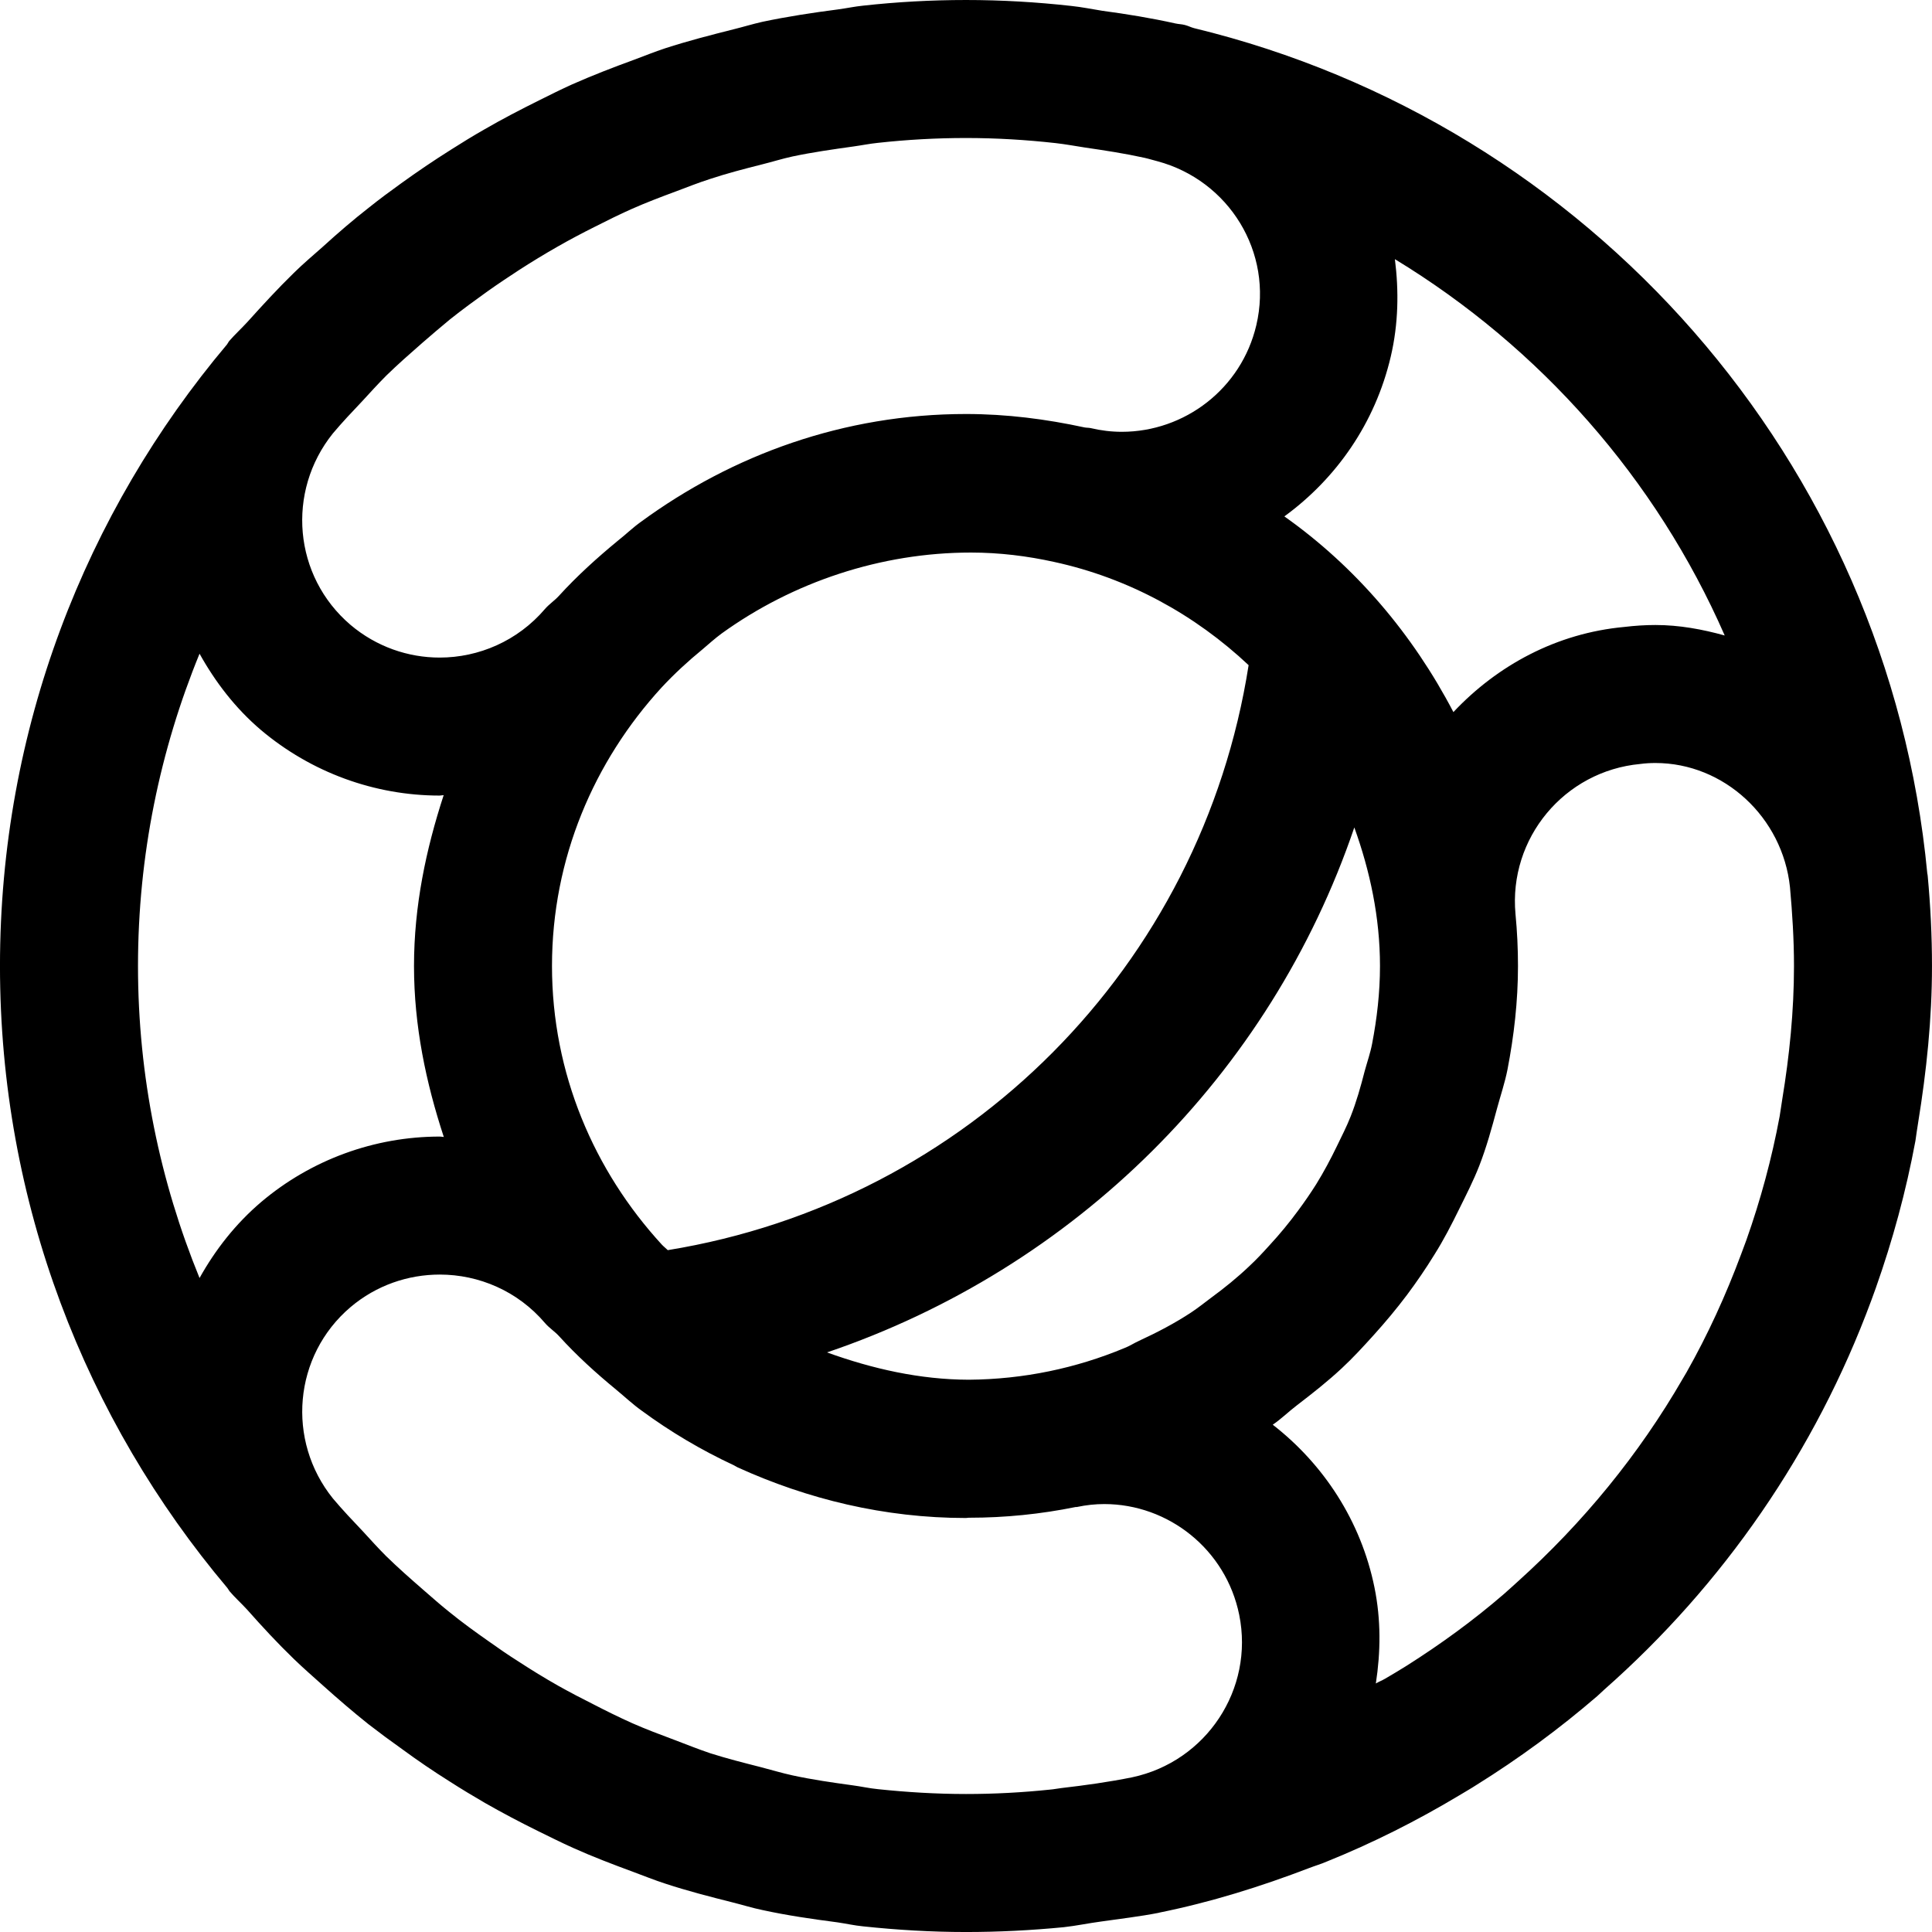 <svg width="14" height="14" viewBox="0 0 14 14" xmlns="http://www.w3.org/2000/svg"><title>meetings/webex-teams_14</title><path d="M1.446 4.737c.113.203.258.394.445.553.364.307.823.475 1.295.475.01 0 .019-.003.029-.003-.128.392-.215.803-.215 1.238 0 .435.087.846.216 1.239-.01-.001-.02-.003-.029-.003-.473 0-.932.168-1.293.473-.186.158-.333.346-.448.552-.286-.699-.446-1.461-.446-2.261 0-.801.16-1.565.446-2.263m11.052-.132c-.162-.045-.329-.076-.502-.076-.074 0-.15.005-.225.014-.491.045-.92.278-1.239.617-.295-.565-.709-1.053-1.225-1.418.377-.275.658-.676.771-1.158.056-.239.059-.477.03-.706 1.051.639 1.892 1.589 2.39 2.727m-7.704.377c.092-.099.192-.191.297-.277.046-.039.09-.079.139-.115.516-.372 1.153-.586 1.806-.586.206 0 .409.025.603.068.539.117 1.021.383 1.409.748-.341 2.179-2.036 3.886-4.209 4.239-.014-.014-.03-.026-.043-.04-.49-.534-.796-1.239-.796-2.019 0-.78.305-1.484.794-2.018m5.149 2.581c-.013.068-.036.133-.054.199-.029.113-.06.223-.102.329-.029.074-.065.143-.099.214-.046.095-.095.187-.15.276-.041.065-.085.129-.131.191-.064.087-.133.171-.207.251-.047.052-.095.104-.147.152-.087.083-.181.159-.278.23-.048.036-.094.073-.144.106-.12.079-.247.145-.377.205-.037.017-.07.039-.107.053-.348.145-.728.226-1.127.229-.354-.001-.698-.079-1.027-.198 1.795-.609 3.211-2.011 3.821-3.804.113.314.186.65.186 1.004 0 .193-.022.381-.057.563m-5.463-3.647c-.153.126-.298.257-.43.402-.032.035-.071.06-.101.095-.198.232-.48.352-.763.352-.228 0-.458-.078-.646-.237-.414-.353-.466-.966-.128-1.387.068-.081.141-.158.214-.235.058-.063.114-.125.174-.185.084-.082.172-.159.261-.237.066-.057.132-.114.199-.169.089-.071.181-.138.273-.204.076-.054.153-.105.231-.156.09-.058.182-.114.275-.167.089-.051.18-.099.272-.145.087-.044.175-.088.265-.128.106-.047.214-.088.322-.128.082-.031.163-.063.247-.09.124-.041.251-.074.378-.106.073-.018.145-.041.219-.057.146-.031.295-.052.445-.073.058-.008.116-.02.176-.026.21-.023.422-.035.637-.035.218 0 .435.013.65.037.071.008.141.021.212.032.144.021.288.043.429.074.032.007.063.017.095.025.52.139.842.661.718 1.188-.108.461-.52.773-.975.773-.075 0-.15-.009-.226-.027-.015-.003-.03-.002-.045-.005-.277-.06-.563-.097-.858-.097-.884 0-1.693.296-2.355.781-.058.041-.109.091-.165.135m3.13 9.052c-.201.021-.404.032-.61.032-.214 0-.427-.013-.637-.035-.063-.006-.123-.02-.185-.028-.146-.02-.292-.041-.435-.072-.078-.017-.154-.04-.231-.06-.122-.031-.244-.062-.364-.1-.089-.03-.176-.065-.263-.098-.102-.038-.203-.076-.303-.12-.096-.043-.189-.089-.282-.137-.086-.043-.17-.087-.254-.134-.099-.056-.195-.115-.29-.177-.073-.046-.144-.095-.214-.145-.097-.068-.194-.138-.286-.213-.064-.051-.125-.105-.187-.159-.092-.08-.184-.161-.271-.246-.058-.058-.112-.118-.168-.179-.074-.078-.148-.156-.217-.238-.339-.42-.287-1.035.127-1.387.188-.159.418-.236.647-.236.283 0 .565.119.763.352.03.035.07.06.101.094.128.141.267.267.414.388.062.051.12.106.186.153.208.153.431.285.667.395.009.004.018.011.027.015.506.23 1.063.367 1.655.367.007 0 .013-.002.02-.002l.005 0c.258 0 .517-.026.772-.078.001 0 .003.001.003.001.002 0 .003-.001.005-.001.066-.014.132-.021.197-.021.465 0 .882.329.978.803.109.539-.239 1.063-.776 1.177-.168.034-.34.058-.513.078-.027.003-.054.009-.081.011m5.305-5.002c-.007.042-.012.083-.019.124-.057.306-.138.605-.241.896-.013.035-.026.07-.039.105-.11.295-.241.582-.395.854-.008.015-.018.029-.026.044-.318.551-.724 1.046-1.197 1.472-.033.029-.066.061-.1.09-.22.19-.456.362-.704.519-.051.032-.103.063-.156.094-.022.013-.046.022-.068.035.035-.227.038-.46-.01-.696-.098-.482-.369-.893-.737-1.179.063-.043.117-.097.178-.143.111-.085.22-.171.321-.265.082-.076.157-.158.232-.241.085-.094.166-.191.242-.292.07-.094.136-.19.198-.291.067-.106.124-.217.18-.331.051-.103.103-.205.145-.312.053-.136.091-.275.129-.416.026-.096.057-.187.076-.283.047-.244.076-.494.076-.75 0-.126-.006-.252-.018-.376-.051-.55.354-1.037.904-1.088.037-.005.074-.007.11-.007.497 0 .922.394.975.9.017.189.029.378.029.571 0 .328-.033.65-.085.966m.645 1.458c.011-.031.022-.061.033-.091.122-.345.219-.7.287-1.066.007-.045.012-.089.02-.134.06-.37.1-.747.1-1.133 0-.22-.011-.437-.031-.653 0-.006-.002-.011-.003-.018-.285-2.994-2.457-5.433-5.313-6.125-.023-.006-.043-.017-.067-.023-.022-.006-.046-.006-.068-.011-.175-.039-.352-.068-.531-.092-.075-.012-.148-.027-.224-.035-.251-.028-.505-.043-.763-.043-.252 0-.501.014-.746.041-.06.006-.12.019-.18.027-.185.024-.369.052-.549.09-.071.016-.139.037-.208.054-.167.042-.334.085-.497.138-.076.025-.15.055-.225.083-.151.055-.301.113-.448.178-.08.036-.158.075-.236.114-.137.068-.272.138-.403.214-.081.046-.16.095-.239.145-.124.078-.245.16-.364.246-.078.056-.155.113-.23.173-.117.091-.229.188-.339.288-.069.061-.14.121-.206.186-.117.114-.227.234-.336.355-.043.047-.09.09-.132.138-.007.008-.01.017-.017.026-1.025 1.217-1.645 2.787-1.645 4.504 0 1.716.62 3.288 1.647 4.506.006.007.01.016.016.024.04.047.086.088.128.134.109.123.22.243.338.357.069.067.141.129.213.194.106.095.215.189.328.279.08.062.161.122.243.18.113.083.229.162.347.236.084.054.169.105.255.155.126.072.255.14.385.204.084.041.167.083.252.121.142.064.287.119.433.173.079.029.157.061.238.087.158.052.321.094.484.135.073.018.145.041.219.056.178.039.36.065.543.089.062.009.123.023.186.029.245.026.493.041.745.041.237 0 .473-.012.709-.035.091-.01.179-.029.27-.041.139-.02.279-.036.417-.063.003-.001.005-.002.007-.002.375-.076.735-.189 1.085-.323.041-.016.084-.028.125-.046.335-.135.656-.297.963-.481.041-.025.082-.048.122-.074.31-.193.602-.408.876-.644.018-.016.036-.033.053-.049.859-.758 1.528-1.723 1.933-2.818" fill="#000" fill-rule="evenodd"/></svg>